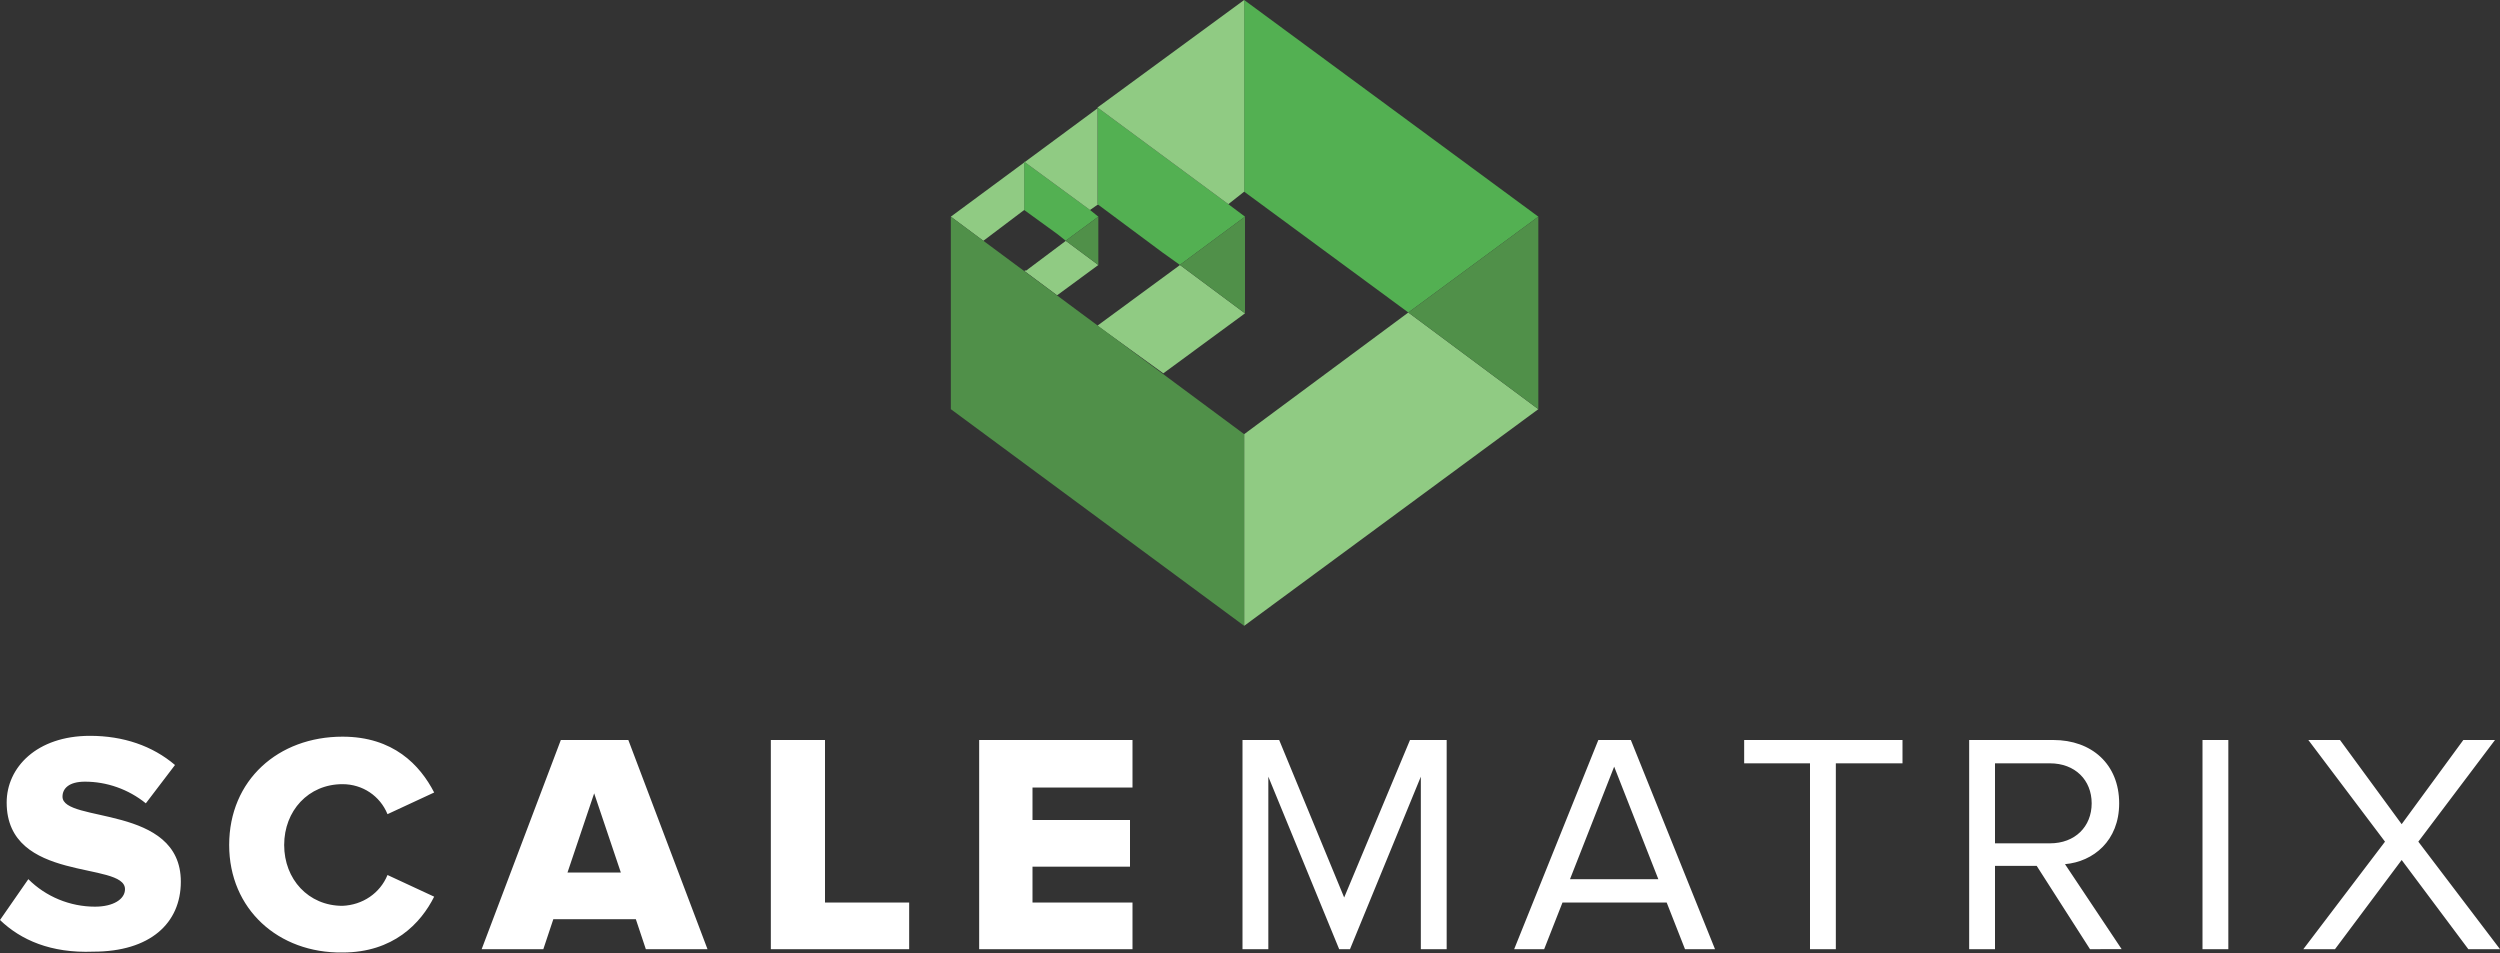 <svg xmlns="http://www.w3.org/2000/svg" id="Layer_1" x="0" y="0" version="1.1" viewBox="0 0 300 114.4" xml:space="preserve"><rect x="0" y="0" width="300" height="114.4" fill="#333333" stroke="none"/><style>.st0{fill:#53b052}.st2{fill:#90cb83}.st3{fill:#509049}.st4{fill:#fff}</style><g id="SCALEMATRIX"><path d="M126.9 28.1L127.9 28.9 128 28.8 131.8 26 130.8 25.2 130.8 25.2 122.9 19.4 122.9 25.2 122.9 25.2z" class="st0"/><path fill="#017d4a" d="M114.1 37.6L114.1 37.6 114.1 37.6z"/><path d="M147.4 24.5L131.7 12.9 131.7 12.9 131.7 24.5 139.5 30.3 139.5 30.3 141.6 31.8 141.7 31.7 149.4 26zM149.3 0L149.3 23 169 37.5 184.6 26z" class="st0"/><path d="M169 37.5L149.3 52.1 149.3 75.1 184.6 49.1zM141.6 31.8L141.6 31.8 131.8 39 131.7 39.1 131.7 39.1 139.6 44.8 149.4 37.6zM122.9 25.2L122.9 19.4 130.8 25.2 130.8 25.2 131.8 24.5 131.7 24.5 131.7 13 114.1 26 114.1 26 114.1 26 114.1 26 114.1 26 118 28.9 118 28.9 122.9 25.2zM127.9 28.9L123.1 32.5 123.1 32.4 123 32.5 122.9 32.5 122.9 32.5 126.8 35.4 126.9 35.4 131.8 31.8zM149.3 23L149.3 0 131.7 12.9 147.4 24.5z" class="st2"/><path d="M141.6 31.8L141.6 31.8 149.4 37.6 149.4 26 141.7 31.7zM169 37.5L184.6 49.1 184.6 26zM149.3 52.1L149.3 75.1 114.1 49.1 114.1 26zM128 28.8L127.9 28.9 131.8 31.8 131.8 26 128 28.8z" class="st3"/><path d="M0 110.4l3.4-4.9c2.1 2.1 5 3.3 8 3.3 2.2 0 3.6-.9 3.6-2.1 0-3.4-14.2-.7-14.2-10.4 0-4.2 3.6-8 10-8 4 0 7.5 1.2 10.2 3.5l-3.5 4.6c-2.1-1.7-4.7-2.6-7.3-2.6-1.9 0-2.7.8-2.7 1.8 0 3.2 14.2.9 14.2 10.2 0 5-3.7 8.4-10.5 8.4C6.1 114.4 2.5 112.8 0 110.4M27.5 101.4c0-7.8 5.9-13 13.6-13 6.1 0 9.3 3.4 11 6.7l-5.6 2.6c-.9-2.2-3-3.6-5.4-3.6-4.1 0-7 3.2-7 7.3s2.9 7.3 7 7.3c2.4-.1 4.5-1.5 5.4-3.7l5.6 2.6c-1.6 3.2-4.9 6.7-11 6.7C33.4 114.4 27.5 109.1 27.5 101.4M77.5 113.9l-1.2-3.6h-9.9l-1.2 3.6h-7.4l9.5-25.1h8.1l9.5 25.1H77.5zM71.3 95.2l-3.2 9.5h6.4L71.3 95.2zM92.5 113.9L92.5 88.8 99 88.8 99 108.3 109.1 108.3 109.1 113.9zM117.5 113.9L117.5 88.8 135.9 88.8 135.9 94.5 123.9 94.5 123.9 98.4 135.6 98.4 135.6 104 123.9 104 123.9 108.3 135.9 108.3 135.9 113.9zM170.5 113.9L170.5 93.2 162 113.9 160.7 113.9 152.2 93.2 152.2 113.9 149.1 113.9 149.1 88.8 153.5 88.8 161.3 107.7 169.2 88.8 173.6 88.8 173.6 113.9zM202.2 113.9l-2.2-5.6h-12.5l-2.2 5.6h-3.6l10.1-25.1h3.9l10.1 25.1H202.2zM193.7 92l-5.3 13.5H199L193.7 92zM217.2 113.9L217.2 91.6 209.3 91.6 209.3 88.8 228.3 88.8 228.3 91.6 220.3 91.6 220.3 113.9zM250.8 113.9l-6.4-10h-5v10h-3.1V88.8h10.1c4.6 0 7.9 2.9 7.9 7.6 0 4.5-3.1 7-6.5 7.3l6.8 10.2L250.8 113.9zM251 96.4c0-2.8-2-4.8-5-4.8h-6.6v9.6h6.6C249 101.2 251 99.2 251 96.4M264.3 88.8H267.4V113.9H264.3zM296.2 113.9L288.2 103.2 280.2 113.9 276.4 113.9 286.2 101 277 88.8 280.8 88.8 288.2 98.9 295.6 88.8 299.4 88.8 290.2 101 300 113.9z" class="st4"/></g></svg>